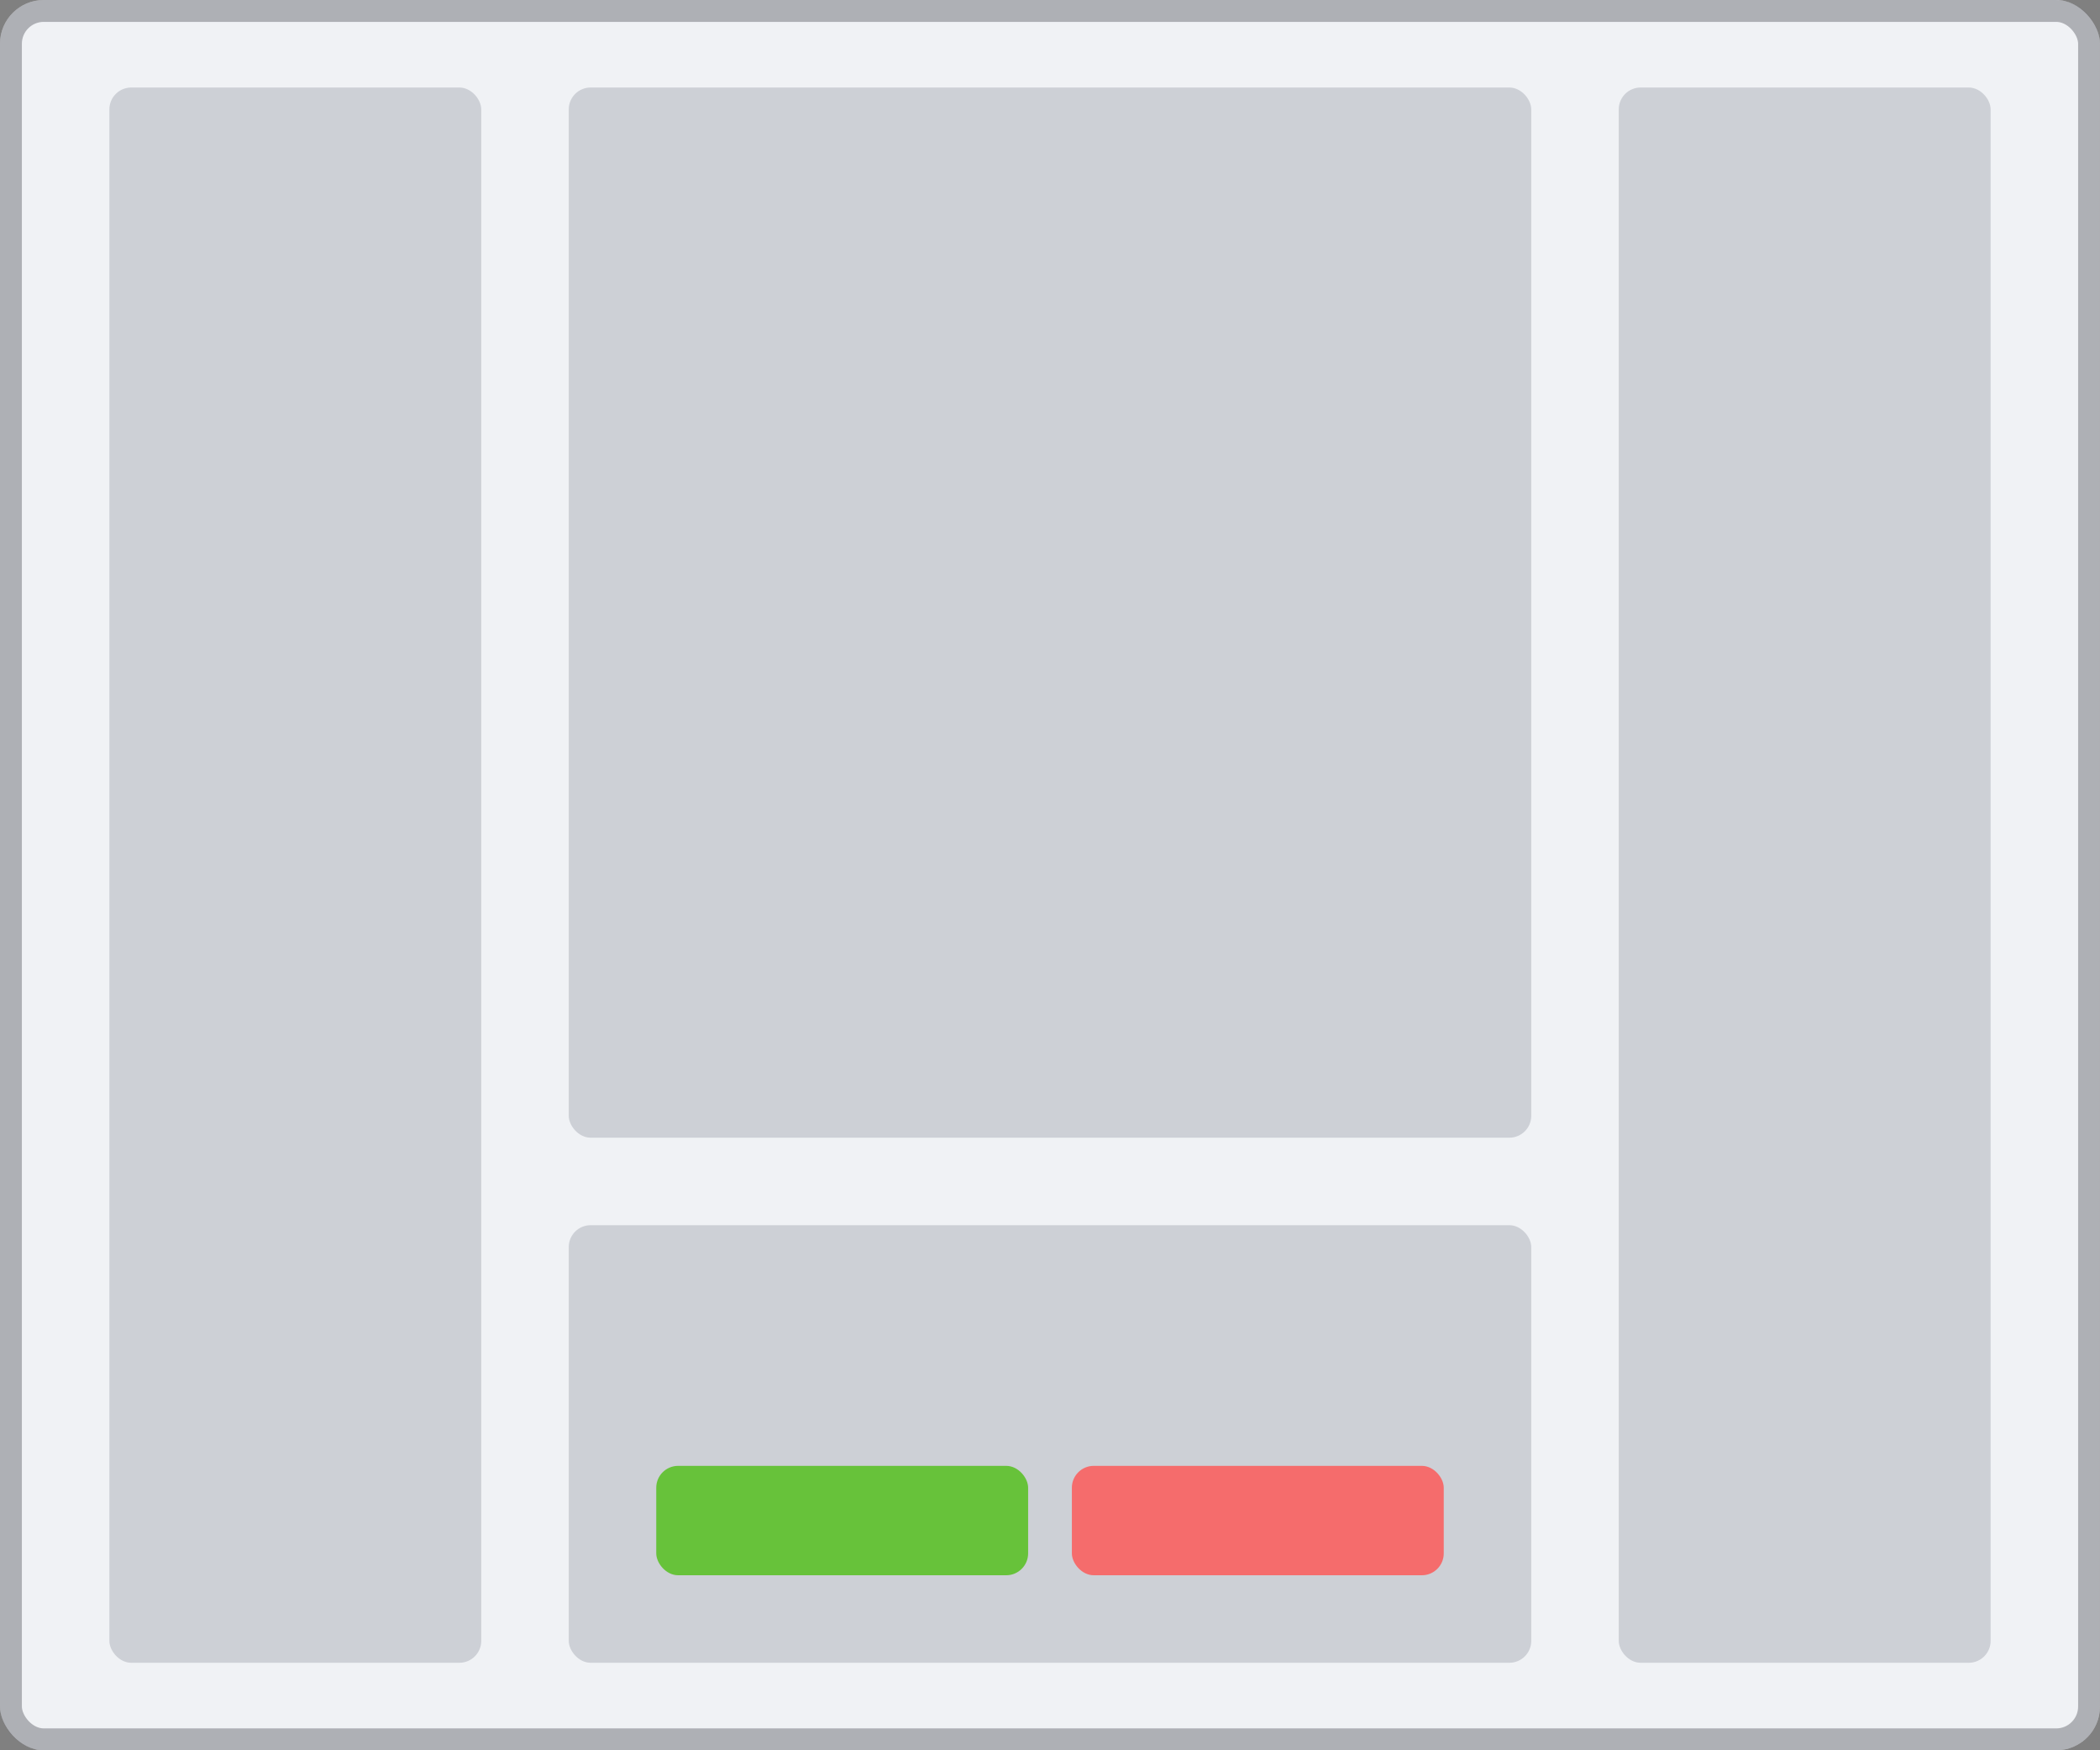 <svg width="96" height="80" viewBox="0 0 96 80" fill="none" xmlns="http://www.w3.org/2000/svg">
<rect x="0" y="0" width="96" height="80" fill="#808080" stroke="none"/>
<rect width="96" height="80" rx="2" fill="#F0F2F5"/>
<rect x="5" y="4" width="17" height="72" rx="1" fill="#CDD0D6"/>
<rect x="74" y="4" width="17" height="72" rx="1" fill="#CDD0D6"/>
<rect x="26" y="4" width="44" height="48" rx="1" fill="#CDD0D6"/>
<rect x="26" y="56" width="44" height="20" rx="1" fill="#CDD0D6"/>
<rect x="30" y="67" width="17" height="5" rx="1" fill="#67C23A"/>
<rect x="49" y="67" width="17" height="5" rx="1" fill="#F56C6C"/>
<rect x="0.5" y="0.5" width="95" height="79" rx="1.5" stroke="#3C3C43" stroke-opacity="0.36"/>
</svg>
